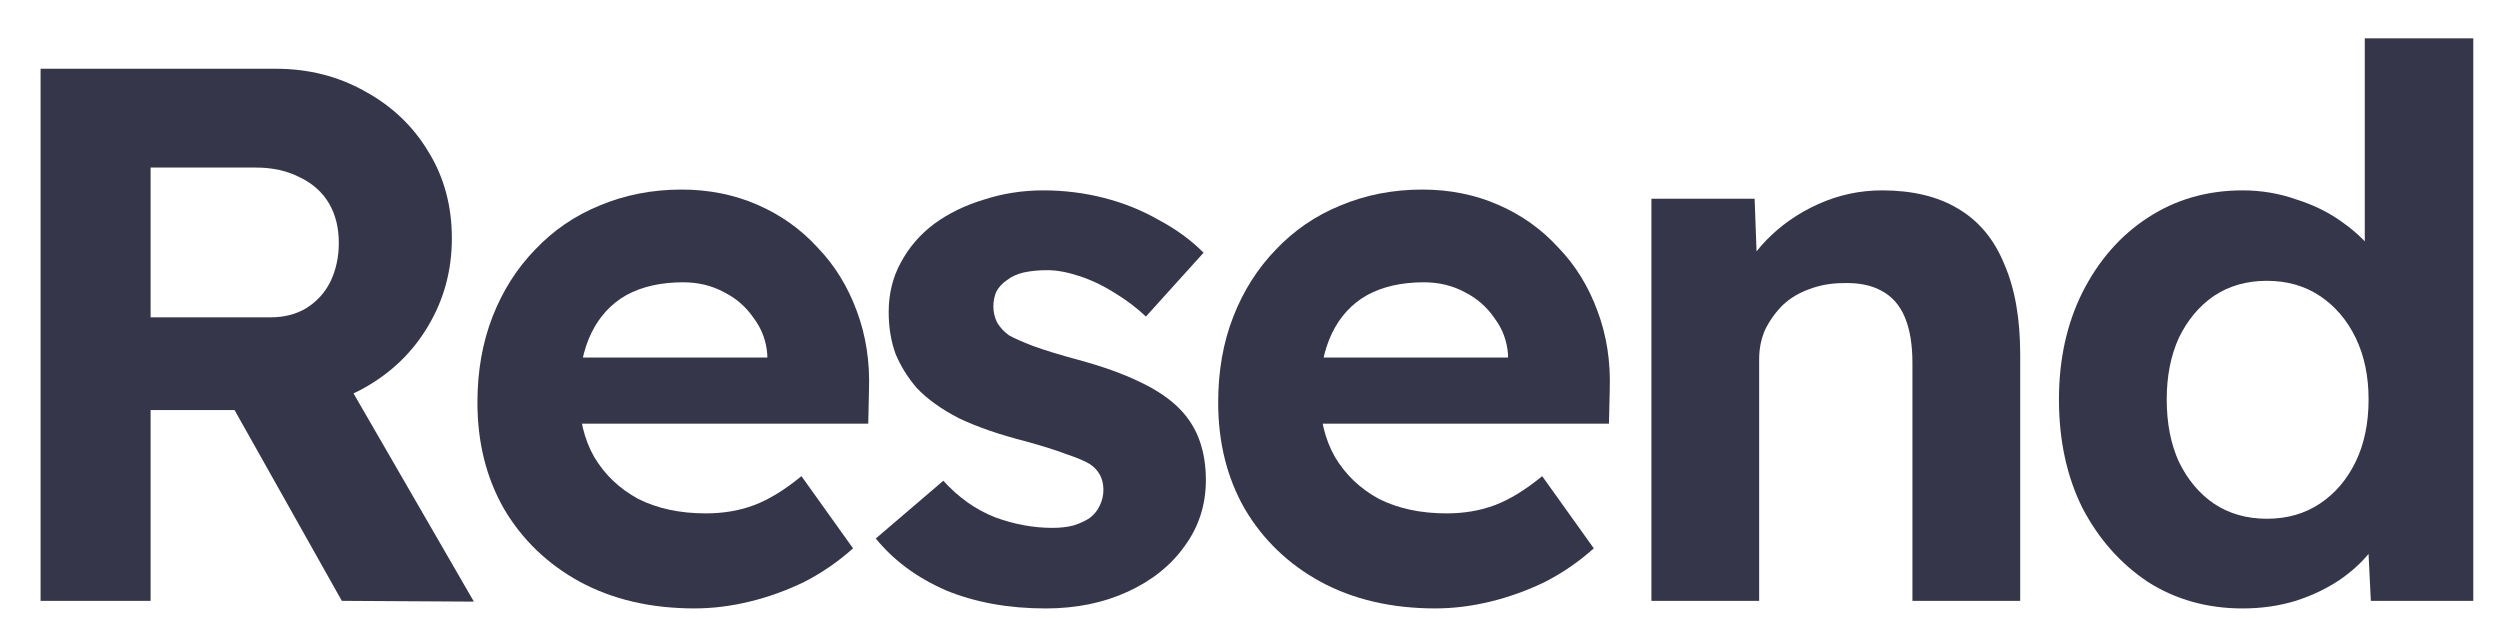 <svg width="74" height="19" viewBox="0 0 74 19" fill="none" xmlns="http://www.w3.org/2000/svg">
<g clip-path="url(#clip0_20_105)">
<g clip-path="url(#clip1_20_105)">
<g clip-path="url(#clip2_20_105)">
<path d="M1.201 17.785V2.035H8.164C9.138 2.035 10.021 2.26 10.815 2.71C11.608 3.145 12.23 3.738 12.679 4.488C13.143 5.238 13.375 6.093 13.375 7.053C13.375 7.998 13.143 8.86 12.679 9.64C12.23 10.405 11.608 11.013 10.815 11.463C10.021 11.913 9.138 12.138 8.164 12.138H4.458V17.785H1.201ZM10.118 17.785L6.12 10.675L9.579 10.113L14.027 17.808L10.118 17.785ZM4.458 9.393H8.007C8.411 9.393 8.763 9.303 9.063 9.123C9.377 8.928 9.617 8.665 9.781 8.335C9.946 7.99 10.029 7.608 10.029 7.188C10.029 6.738 9.931 6.348 9.737 6.018C9.542 5.688 9.257 5.433 8.883 5.253C8.509 5.058 8.074 4.96 7.58 4.96H4.458V9.393Z" fill="#36364A"/>
<path d="M20.556 18.009C19.268 18.009 18.137 17.746 17.164 17.221C16.206 16.696 15.457 15.976 14.918 15.061C14.394 14.146 14.132 13.096 14.132 11.911C14.132 10.981 14.282 10.134 14.581 9.369C14.88 8.604 15.3 7.944 15.839 7.389C16.378 6.819 17.014 6.384 17.748 6.084C18.497 5.769 19.305 5.611 20.174 5.611C20.983 5.611 21.731 5.761 22.42 6.061C23.109 6.361 23.701 6.781 24.195 7.321C24.704 7.846 25.093 8.476 25.363 9.211C25.632 9.931 25.752 10.711 25.722 11.551L25.7 12.541H16.153L15.637 10.584H23.072L22.712 10.989V10.494C22.682 10.089 22.547 9.729 22.308 9.414C22.083 9.084 21.791 8.829 21.432 8.649C21.073 8.454 20.668 8.356 20.219 8.356C19.56 8.356 18.998 8.484 18.534 8.739C18.085 8.994 17.741 9.369 17.501 9.864C17.262 10.359 17.142 10.959 17.142 11.664C17.142 12.384 17.291 13.006 17.591 13.531C17.905 14.056 18.34 14.469 18.894 14.769C19.463 15.054 20.129 15.196 20.893 15.196C21.417 15.196 21.896 15.114 22.33 14.949C22.765 14.784 23.229 14.499 23.723 14.094L25.25 16.231C24.816 16.621 24.337 16.951 23.813 17.221C23.289 17.476 22.75 17.671 22.195 17.806C21.642 17.941 21.095 18.009 20.556 18.009Z" fill="#36364A"/>
<path d="M30.954 18.01C29.846 18.01 28.858 17.83 27.989 17.47C27.136 17.095 26.447 16.585 25.923 15.94L27.922 14.23C28.371 14.725 28.88 15.085 29.449 15.31C30.018 15.52 30.587 15.625 31.156 15.625C31.381 15.625 31.583 15.602 31.763 15.557C31.957 15.497 32.122 15.422 32.257 15.332C32.392 15.227 32.489 15.107 32.549 14.972C32.624 14.822 32.661 14.665 32.661 14.5C32.661 14.17 32.527 13.915 32.257 13.735C32.107 13.645 31.875 13.547 31.561 13.442C31.246 13.322 30.842 13.195 30.348 13.06C29.584 12.865 28.933 12.64 28.394 12.385C27.869 12.115 27.45 11.815 27.136 11.485C26.866 11.17 26.657 10.832 26.507 10.472C26.372 10.097 26.305 9.685 26.305 9.235C26.305 8.695 26.425 8.207 26.664 7.772C26.904 7.322 27.233 6.94 27.652 6.625C28.087 6.31 28.581 6.07 29.135 5.905C29.689 5.725 30.273 5.635 30.887 5.635C31.501 5.635 32.1 5.71 32.684 5.86C33.268 6.01 33.807 6.227 34.301 6.512C34.81 6.782 35.252 7.105 35.626 7.48L33.919 9.37C33.65 9.115 33.343 8.882 32.998 8.672C32.669 8.462 32.324 8.297 31.965 8.177C31.606 8.057 31.284 7.997 30.999 7.997C30.745 7.997 30.513 8.02 30.303 8.065C30.108 8.11 29.944 8.185 29.809 8.29C29.674 8.38 29.569 8.492 29.494 8.627C29.434 8.762 29.404 8.912 29.404 9.077C29.404 9.242 29.442 9.4 29.517 9.55C29.607 9.7 29.726 9.827 29.876 9.932C30.041 10.022 30.28 10.127 30.595 10.247C30.924 10.367 31.366 10.502 31.92 10.652C32.639 10.847 33.245 11.065 33.739 11.305C34.249 11.545 34.653 11.822 34.952 12.137C35.207 12.407 35.394 12.715 35.514 13.06C35.634 13.405 35.694 13.787 35.694 14.207C35.694 14.942 35.484 15.595 35.065 16.165C34.66 16.735 34.099 17.185 33.38 17.515C32.661 17.845 31.853 18.01 30.954 18.01Z" fill="#36364A"/>
<path d="M42.482 18.009C41.194 18.009 40.063 17.746 39.09 17.221C38.132 16.696 37.383 15.976 36.844 15.061C36.32 14.146 36.058 13.096 36.058 11.911C36.058 10.981 36.207 10.134 36.507 9.369C36.806 8.604 37.226 7.944 37.765 7.389C38.304 6.819 38.94 6.384 39.674 6.084C40.423 5.769 41.231 5.611 42.1 5.611C42.908 5.611 43.657 5.761 44.346 6.061C45.035 6.361 45.626 6.781 46.12 7.321C46.63 7.846 47.019 8.476 47.288 9.211C47.558 9.931 47.678 10.711 47.648 11.551L47.625 12.541H38.079L37.563 10.584H44.997L44.638 10.989V10.494C44.608 10.089 44.473 9.729 44.234 9.414C44.009 9.084 43.717 8.829 43.358 8.649C42.998 8.454 42.594 8.356 42.145 8.356C41.486 8.356 40.924 8.484 40.46 8.739C40.011 8.994 39.666 9.369 39.427 9.864C39.187 10.359 39.068 10.959 39.068 11.664C39.068 12.384 39.217 13.006 39.517 13.531C39.831 14.056 40.266 14.469 40.819 14.769C41.389 15.054 42.055 15.196 42.819 15.196C43.343 15.196 43.822 15.114 44.256 14.949C44.69 14.784 45.155 14.499 45.649 14.094L47.176 16.231C46.742 16.621 46.263 16.951 45.739 17.221C45.214 17.476 44.675 17.671 44.121 17.806C43.567 17.941 43.021 18.009 42.482 18.009Z" fill="#36364A"/>
<path d="M48.882 17.785V5.882H51.937L52.026 8.312L51.398 8.582C51.562 8.042 51.854 7.555 52.273 7.12C52.708 6.67 53.224 6.31 53.823 6.04C54.422 5.77 55.051 5.635 55.71 5.635C56.608 5.635 57.357 5.815 57.956 6.175C58.57 6.535 59.027 7.082 59.326 7.817C59.641 8.537 59.798 9.43 59.798 10.495V17.785H56.608V10.742C56.608 10.202 56.534 9.752 56.384 9.392C56.234 9.032 56.002 8.77 55.688 8.605C55.388 8.44 55.014 8.365 54.565 8.38C54.205 8.38 53.868 8.44 53.554 8.56C53.254 8.665 52.992 8.822 52.768 9.032C52.558 9.242 52.386 9.482 52.251 9.752C52.131 10.022 52.071 10.315 52.071 10.63V17.785H50.499C50.155 17.785 49.848 17.785 49.578 17.785C49.309 17.785 49.077 17.785 48.882 17.785Z" fill="#36364A"/>
<path d="M66.381 18.01C65.333 18.01 64.397 17.747 63.573 17.222C62.765 16.682 62.121 15.955 61.642 15.04C61.178 14.11 60.945 13.037 60.945 11.822C60.945 10.637 61.178 9.58 61.642 8.65C62.121 7.705 62.765 6.97 63.573 6.445C64.397 5.905 65.333 5.635 66.381 5.635C66.935 5.635 67.467 5.725 67.976 5.905C68.5 6.07 68.964 6.302 69.368 6.602C69.788 6.902 70.125 7.24 70.379 7.615C70.634 7.975 70.776 8.35 70.806 8.74L69.997 8.897V1.135H73.209V17.785H70.177L70.042 15.04L70.671 15.107C70.641 15.482 70.507 15.842 70.267 16.187C70.027 16.532 69.705 16.847 69.301 17.132C68.912 17.402 68.463 17.62 67.953 17.785C67.459 17.935 66.935 18.01 66.381 18.01ZM67.1 15.355C67.699 15.355 68.223 15.205 68.672 14.905C69.121 14.605 69.473 14.192 69.728 13.667C69.982 13.142 70.11 12.527 70.11 11.822C70.11 11.132 69.982 10.525 69.728 10C69.473 9.475 69.121 9.062 68.672 8.762C68.223 8.462 67.699 8.312 67.1 8.312C66.501 8.312 65.977 8.462 65.528 8.762C65.093 9.062 64.749 9.475 64.494 10C64.255 10.525 64.135 11.132 64.135 11.822C64.135 12.527 64.255 13.142 64.494 13.667C64.749 14.192 65.093 14.605 65.528 14.905C65.977 15.205 66.501 15.355 67.1 15.355Z" fill="#36364A"/>
</g>
</g>
</g>
<defs>
<clipPath id="clip0_20_105">
<rect width="73" height="18" fill="white" transform="translate(0.28 0.91)"/>
</clipPath>
<clipPath id="clip1_20_105">
<rect width="73" height="18" fill="white" transform="translate(0.28 0.91)"/>
</clipPath>
<clipPath id="clip2_20_105">
<rect width="73" height="18" fill="white" transform="translate(0.28 0.91)"/>
</clipPath>
</defs>
</svg>
